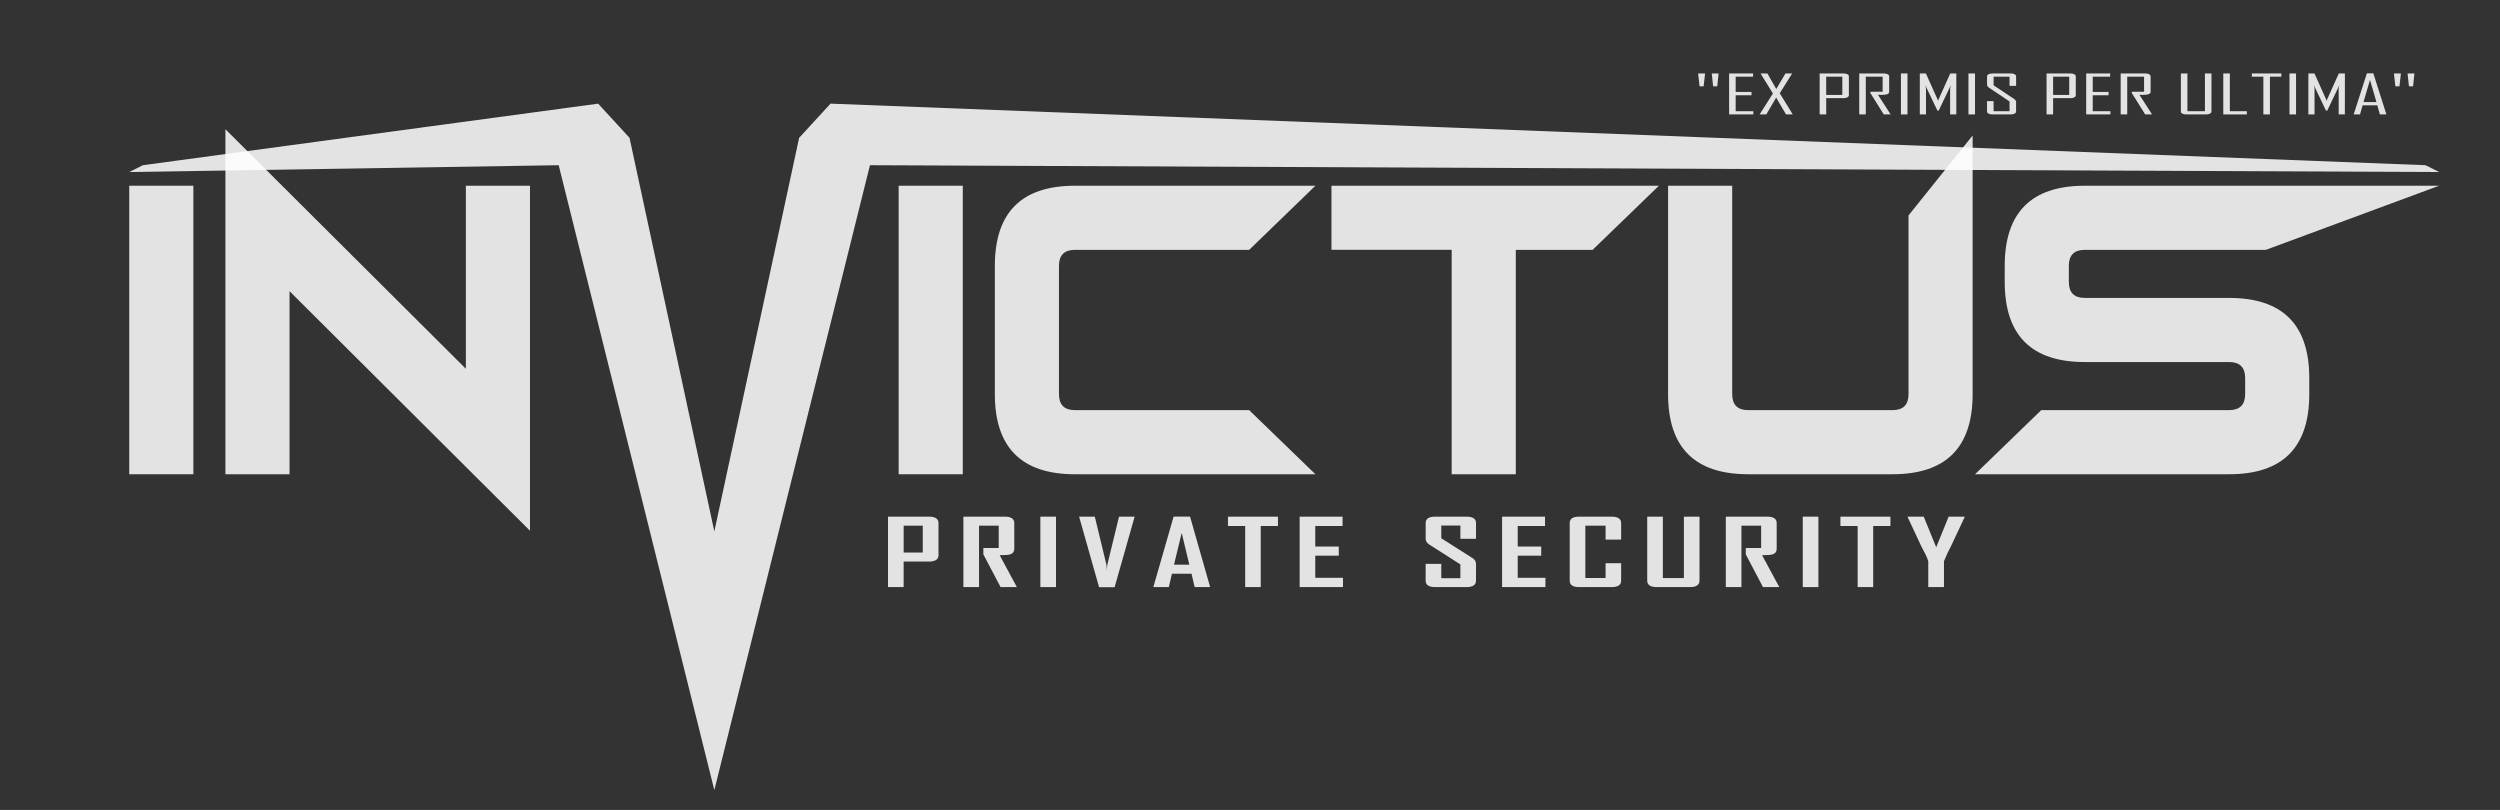 <?xml version="1.0" encoding="UTF-8" standalone="no"?>
<!-- Created with Inkscape (http://www.inkscape.org/) -->

<svg
   xmlns:dc="http://purl.org/dc/elements/1.1/"
   xmlns:cc="http://creativecommons.org/ns#"
   xmlns:rdf="http://www.w3.org/1999/02/22-rdf-syntax-ns#"
   xmlns:svg="http://www.w3.org/2000/svg"
   xmlns="http://www.w3.org/2000/svg"
   xmlns:sodipodi="http://sodipodi.sourceforge.net/DTD/sodipodi-0.dtd"
   xmlns:inkscape="http://www.inkscape.org/namespaces/inkscape"
   width="193.43mm"
   height="62.665mm"
   viewBox="0 0 193.43 62.665"
   version="1.1"
   id="svg8"
   inkscape:version="0.92.4 (5da689c313, 2019-01-14)"
   sodipodi:docname="LOGO-v1-trans.svg">
  <rect x="0" y="0" width="193.43" height="62.665" fill="#333333" stroke="none"/>
  <defs
     id="defs2" />
  <sodipodi:namedview
     id="base"
     pagecolor="#ffffff"
     bordercolor="#666666"
     borderopacity="1.0"
     inkscape:pageopacity="0.0"
     inkscape:pageshadow="2"
     inkscape:zoom="1.4142136"
     inkscape:cx="1159.7823"
     inkscape:cy="93.004109"
     inkscape:document-units="mm"
     inkscape:current-layer="layer1"
     showgrid="false"
     inkscape:window-width="1920"
     inkscape:window-height="1017"
     inkscape:window-x="-8"
     inkscape:window-y="-8"
     inkscape:window-maximized="1"
     fit-margin-top="10"
     fit-margin-right="10"
     fit-margin-bottom="10"
     fit-margin-left="10"
     inkscape:pagecheckerboard="true"
     showguides="false" />
  <g
     inkscape:label="Layer 1"
     inkscape:groupmode="layer"
     id="layer1"
     transform="translate(-5.1,-46.261)">
    <g
       aria-label="INVICTUS"
       style="font-style:normal;font-variant:normal;font-weight:normal;font-stretch:normal;font-size:10.583px;line-height:1.25;font-family:Bahnschrift;-inkscape-font-specification:Bahnschrift;letter-spacing:0px;word-spacing:0px;fill:#ffffff;fill-opacity:0.863;stroke:none;stroke-width:0.265"
       id="text12">
      <path
         d="M 20.061,82.955 H 15.1 V 60.631 h 4.961 z"
         style="font-style:normal;font-variant:normal;font-weight:normal;font-stretch:normal;font-size:25.4px;font-family:Gravedigger;-inkscape-font-specification:Gravedigger;fill:#ffffff;stroke-width:0.265;fill-opacity:0.863"
         id="path18"
         inkscape:connector-curvature="0" />
      <path
         d="M 27.502,68.791 V 82.955 H 22.541 V 56.261 L 41.145,74.794 V 60.631 h 4.961 v 26.694 z"
         style="font-style:normal;font-variant:normal;font-weight:normal;font-stretch:normal;font-size:25.4px;font-family:Gravedigger;-inkscape-font-specification:Gravedigger;fill:#ffffff;stroke-width:0.265;fill-opacity:0.863"
         id="path20"
         inkscape:connector-curvature="0"
         sodipodi:nodetypes="ccccccccc" />
      <path
         d="m 48.326,59.043 -33.226,0.529 1.058,-0.529 35.221,-4.763 2.429,2.646 6.561,30.45 6.561,-30.45 2.429,-2.646 123.405,4.763 1.058,0.529 L 72.411,59.043 60.369,107.392 Z"
         style="font-style:normal;font-variant:normal;font-weight:normal;font-stretch:normal;font-size:25.4px;font-family:Gravedigger;-inkscape-font-specification:Gravedigger;fill:#ffffff;stroke-width:0.265;fill-opacity:0.863"
         id="path22"
         inkscape:connector-curvature="0"
         sodipodi:nodetypes="ccccccccccccc" />
      <path
         d="M 79.592,82.955 H 74.631 V 60.631 h 4.961 z"
         style="font-style:normal;font-variant:normal;font-weight:normal;font-stretch:normal;font-size:25.4px;font-family:Gravedigger;-inkscape-font-specification:Gravedigger;fill:#ffffff;stroke-width:0.265;fill-opacity:0.863"
         id="path24"
         inkscape:connector-curvature="0" />
      <path
         d="M 88.274,60.631 H 106.877 l -5.126,4.961 H 88.274 c -0.827,0 -1.24,0.413 -1.24,1.24 v 9.922 c 0,0.827 0.413,1.24 1.24,1.24 H 101.751 l 5.126,4.961 H 88.274 c -4.134,0 -6.201,-2.067 -6.201,-6.201 v -9.922 c 0,-4.134 2.067,-6.201 6.201,-6.201 z"
         style="font-style:normal;font-variant:normal;font-weight:normal;font-stretch:normal;font-size:25.4px;font-family:Gravedigger;-inkscape-font-specification:Gravedigger;fill:#ffffff;stroke-width:0.265;fill-opacity:0.863"
         id="path26"
         inkscape:connector-curvature="0"
         sodipodi:nodetypes="sccssssccssss" />
      <path
         d="m 133.451,60.631 -5.126,4.961 h -5.945 v 17.363 h -4.961 V 65.591 h -9.302 v -4.961 z"
         style="font-style:normal;font-variant:normal;font-weight:normal;font-stretch:normal;font-size:25.4px;font-family:Gravedigger;-inkscape-font-specification:Gravedigger;fill:#ffffff;stroke-width:0.265;fill-opacity:0.863"
         id="path28"
         inkscape:connector-curvature="0"
         sodipodi:nodetypes="ccccccccc" />
      <path
         d="M 152.766,76.754 V 62.929 l 4.961,-6.185 v 20.009 c 0,4.134 -2.067,6.201 -6.201,6.201 h -11.162 c -4.134,0 -6.201,-2.067 -6.201,-6.201 V 60.631 h 4.961 v 16.123 c 0,0.827 0.413,1.24 1.24,1.24 h 11.162 c 0.827,0 1.24,-0.413 1.24,-1.24 z"
         style="font-style:normal;font-variant:normal;font-weight:normal;font-stretch:normal;font-size:25.4px;font-family:Gravedigger;-inkscape-font-specification:Gravedigger;fill:#ffffff;stroke-width:0.265;fill-opacity:0.863"
         id="path30"
         inkscape:connector-curvature="0"
         sodipodi:nodetypes="sccssssccssss" />
      <path
         d="m 166.409,60.631 h 27.413 l -13.406,4.961 h -14.006 c -0.827,0 -1.24,0.413 -1.24,1.24 v 1.24 c 0,0.827 0.413,1.24 1.24,1.24 h 11.162 c 4.134,0 6.201,2.067 6.201,6.201 v 1.24 c 0,4.134 -2.067,6.201 -6.201,6.201 h -19.662 l 5.126,-4.961 h 14.536 c 0.827,0 1.24,-0.413 1.24,-1.24 v -1.24 c 0,-0.827 -0.413,-1.24 -1.24,-1.24 h -11.162 c -4.134,0 -6.201,-2.067 -6.201,-6.201 v -1.24 c 0,-4.134 2.067,-6.201 6.201,-6.201 z"
         style="font-style:normal;font-variant:normal;font-weight:normal;font-stretch:normal;font-size:25.4px;font-family:Gravedigger;-inkscape-font-specification:Gravedigger;fill:#ffffff;stroke-width:0.265;fill-opacity:0.863"
         id="path32"
         inkscape:connector-curvature="0"
         sodipodi:nodetypes="sccssssssssccssssssss" />
    </g>
    <g
       aria-label="PRIVATE SECURITY"
       transform="scale(1.218,0.821)"
       style="font-style:normal;font-variant:normal;font-weight:normal;font-stretch:normal;font-size:8.687px;line-height:1.25;font-family:Bahnschrift;-inkscape-font-specification:Bahnschrift;letter-spacing:0px;word-spacing:0px;fill:#ffffff;fill-opacity:0.863;stroke:none;stroke-width:0.217"
       id="text16">
      <path
         d="m 63.805,108.65 q 0,0.619 -0.607,0.619 h -1.608 v 2.405 h -0.993 v -6.638 h 2.6 q 0.607,0 0.607,0.611 z m -1.001,-0.233 v -2.528 h -1.213 v 2.528 z"
         style="font-style:normal;font-variant:normal;font-weight:bold;font-stretch:condensed;font-family:'Agency FB';-inkscape-font-specification:'Agency FB Bold Condensed';letter-spacing:0.869px;word-spacing:1.058px;fill:#ffffff;stroke-width:0.217;fill-opacity:0.863"
         id="path201" />
      <path
         d="m 68.783,111.675 h -1.035 l -1.094,-3.084 q 0,0 0,-0.598 h 0.976 v -2.104 h -1.251 v 5.785 h -0.993 v -6.638 h 2.634 q 0.598,0 0.598,0.611 v 2.413 q 0,0.42 -0.284,0.543 -0.153,0.064 -0.645,0.064 z"
         style="font-style:normal;font-variant:normal;font-weight:bold;font-stretch:condensed;font-family:'Agency FB';-inkscape-font-specification:'Agency FB Bold Condensed';letter-spacing:0.869px;word-spacing:1.058px;fill:#ffffff;stroke-width:0.217;fill-opacity:0.863"
         id="path203" />
      <path
         d="m 71.268,111.675 h -0.993 v -6.638 h 0.993 z"
         style="font-style:normal;font-variant:normal;font-weight:bold;font-stretch:condensed;font-family:'Agency FB';-inkscape-font-specification:'Agency FB Bold Condensed';letter-spacing:0.869px;word-spacing:1.058px;fill:#ffffff;stroke-width:0.217;fill-opacity:0.863"
         id="path205" />
      <path
         d="m 76.264,105.037 -1.272,6.646 h -0.988 l -1.268,-6.646 h 0.997 l 0.742,4.551 q 0.009,0.195 0.025,0.568 -0.004,-0.195 0.025,-0.568 l 0.747,-4.551 z"
         style="font-style:normal;font-variant:normal;font-weight:bold;font-stretch:condensed;font-family:'Agency FB';-inkscape-font-specification:'Agency FB Bold Condensed';letter-spacing:0.869px;word-spacing:1.058px;fill:#ffffff;stroke-width:0.217;fill-opacity:0.863"
         id="path207" />
      <path
         d="m 81.06,111.675 h -0.984 l -0.199,-1.26 h -1.243 l -0.199,1.26 H 77.455 v -0.017 l 1.285,-6.629 h 1.043 z m -1.323,-2.112 -0.484,-2.994 -0.488,2.994 z"
         style="font-style:normal;font-variant:normal;font-weight:bold;font-stretch:condensed;font-family:'Agency FB';-inkscape-font-specification:'Agency FB Bold Condensed';letter-spacing:0.869px;word-spacing:1.058px;fill:#ffffff;stroke-width:0.217;fill-opacity:0.863"
         id="path209" />
      <path
         d="M 85.368,105.915 H 84.274 v 5.76 h -0.988 v -5.76 h -1.094 v -0.878 h 3.177 z"
         style="font-style:normal;font-variant:normal;font-weight:bold;font-stretch:condensed;font-family:'Agency FB';-inkscape-font-specification:'Agency FB Bold Condensed';letter-spacing:0.869px;word-spacing:1.058px;fill:#ffffff;stroke-width:0.217;fill-opacity:0.863"
         id="path211" />
      <path
         d="m 89.499,111.675 h -2.753 v -6.638 h 2.727 v 0.878 h -1.735 v 1.938 h 1.493 v 0.861 h -1.493 v 2.083 h 1.76 z"
         style="font-style:normal;font-variant:normal;font-weight:bold;font-stretch:condensed;font-family:'Agency FB';-inkscape-font-specification:'Agency FB Bold Condensed';letter-spacing:0.869px;word-spacing:1.058px;fill:#ffffff;stroke-width:0.217;fill-opacity:0.863"
         id="path213" />
      <path
         d="m 97.948,111.068 q 0,0.607 -0.602,0.607 h -1.998 q -0.598,0 -0.598,-0.607 v -1.582 h 0.993 v 1.353 h 1.213 v -1.302 l -1.989,-1.883 q -0.216,-0.208 -0.216,-0.53 v -1.476 q 0,-0.611 0.598,-0.611 h 1.998 q 0.602,0 0.602,0.602 v 1.485 h -0.993 v -1.251 h -1.213 v 1.2 l 1.989,1.875 q 0.216,0.204 0.216,0.539 z"
         style="font-style:normal;font-variant:normal;font-weight:bold;font-stretch:condensed;font-family:'Agency FB';-inkscape-font-specification:'Agency FB Bold Condensed';letter-spacing:0.869px;word-spacing:1.058px;fill:#ffffff;stroke-width:0.217;fill-opacity:0.863"
         id="path215" />
      <path
         d="m 102.359,111.675 h -2.753 v -6.638 h 2.727 v 0.878 h -1.735 v 1.938 h 1.493 v 0.861 h -1.493 v 2.083 h 1.76 z"
         style="font-style:normal;font-variant:normal;font-weight:bold;font-stretch:condensed;font-family:'Agency FB';-inkscape-font-specification:'Agency FB Bold Condensed';letter-spacing:0.869px;word-spacing:1.058px;fill:#ffffff;stroke-width:0.217;fill-opacity:0.863"
         id="path217" />
      <path
         d="m 107.168,111.068 q 0,0.607 -0.607,0.607 h -2.07 q -0.59,0 -0.59,-0.607 v -5.421 q 0,-0.611 0.59,-0.611 h 2.07 q 0.607,0 0.607,0.611 v 1.552 h -0.988 v -1.311 h -1.285 v 4.933 h 1.285 v -1.395 h 0.988 z"
         style="font-style:normal;font-variant:normal;font-weight:bold;font-stretch:condensed;font-family:'Agency FB';-inkscape-font-specification:'Agency FB Bold Condensed';letter-spacing:0.869px;word-spacing:1.058px;fill:#ffffff;stroke-width:0.217;fill-opacity:0.863"
         id="path219" />
      <path
         d="m 112.146,111.068 q 0,0.607 -0.611,0.607 h -2.108 q -0.602,0 -0.602,-0.607 v -6.031 h 0.993 v 5.785 h 1.336 v -5.785 h 0.993 z"
         style="font-style:normal;font-variant:normal;font-weight:bold;font-stretch:condensed;font-family:'Agency FB';-inkscape-font-specification:'Agency FB Bold Condensed';letter-spacing:0.869px;word-spacing:1.058px;fill:#ffffff;stroke-width:0.217;fill-opacity:0.863"
         id="path221" />
      <path
         d="m 117.214,111.675 h -1.035 l -1.094,-3.084 q 0,0 0,-0.598 h 0.976 v -2.104 h -1.251 v 5.785 h -0.993 v -6.638 h 2.634 q 0.598,0 0.598,0.611 v 2.413 q 0,0.42 -0.284,0.543 -0.153,0.064 -0.645,0.064 z"
         style="font-style:normal;font-variant:normal;font-weight:bold;font-stretch:condensed;font-family:'Agency FB';-inkscape-font-specification:'Agency FB Bold Condensed';letter-spacing:0.869px;word-spacing:1.058px;fill:#ffffff;stroke-width:0.217;fill-opacity:0.863"
         id="path223" />
      <path
         d="m 119.699,111.675 h -0.993 v -6.638 h 0.993 z"
         style="font-style:normal;font-variant:normal;font-weight:bold;font-stretch:condensed;font-family:'Agency FB';-inkscape-font-specification:'Agency FB Bold Condensed';letter-spacing:0.869px;word-spacing:1.058px;fill:#ffffff;stroke-width:0.217;fill-opacity:0.863"
         id="path225" />
      <path
         d="m 124.274,105.915 h -1.094 v 5.76 h -0.988 v -5.76 h -1.094 v -0.878 h 3.177 z"
         style="font-style:normal;font-variant:normal;font-weight:bold;font-stretch:condensed;font-family:'Agency FB';-inkscape-font-specification:'Agency FB Bold Condensed';letter-spacing:0.869px;word-spacing:1.058px;fill:#ffffff;stroke-width:0.217;fill-opacity:0.863"
         id="path227" />
      <path
         d="m 128.99,105.075 -0.878,2.774 q -0.161,0.411 -0.437,1.387 v 2.439 h -0.997 v -2.439 q -0.068,-0.331 -0.195,-0.7 -0.225,-0.632 -0.242,-0.687 l -0.874,-2.774 q -0.004,-0.004 0,-0.038 h 1.022 l 0.793,2.884 0.789,-2.884 h 1.018 q 0,0.03 0,0.038 z"
         style="font-style:normal;font-variant:normal;font-weight:bold;font-stretch:condensed;font-family:'Agency FB';-inkscape-font-specification:'Agency FB Bold Condensed';letter-spacing:0.869px;word-spacing:1.058px;fill:#ffffff;stroke-width:0.217;fill-opacity:0.863"
         id="path229" />
    </g>
    <g
       aria-label="&quot;EX PRIMIS PER ULTIMA&quot;"
       transform="scale(1.342,0.745)"
       style="font-style:normal;font-variant:normal;font-weight:normal;font-stretch:normal;font-size:5.568px;line-height:1.25;font-family:Bahnschrift;-inkscape-font-specification:Bahnschrift;letter-spacing:0px;word-spacing:0px;fill:#ffffff;fill-opacity:0.863;stroke:none;stroke-width:0.139"
       id="text37">
      <path
         d="m 102.884,69.724 -0.076,1.338 h -0.239 l -0.079,-1.338 z m -0.778,0 -0.084,1.338 h -0.234 l -0.084,-1.338 z"
         style="font-style:normal;font-variant:normal;font-weight:normal;font-stretch:normal;font-family:'Agency FB';-inkscape-font-specification:'Agency FB';fill:#ffffff;stroke-width:0.139;fill-opacity:0.863"
         id="path162" />
      <path
         d="m 104.888,73.979 h -1.397 v -4.255 h 1.381 v 0.334 h -1.003 v 1.588 h 0.913 v 0.34 h -0.913 v 1.658 h 1.02 z"
         style="font-style:normal;font-variant:normal;font-weight:normal;font-stretch:normal;font-family:'Agency FB';-inkscape-font-specification:'Agency FB';fill:#ffffff;stroke-width:0.139;fill-opacity:0.863"
         id="path164" />
      <path
         d="m 107.16,73.979 h -0.389 l -0.568,-1.748 -0.568,1.748 h -0.378 q 0,-0.019 0,-0.022 l 0.759,-2.156 q -0.718,-2.066 -0.715,-2.077 h 0.397 l 0.511,1.615 0.53,-1.615 h 0.378 q 0,0.019 0,0.024 l -0.707,2.031 q 0.756,2.189 0.75,2.199 z"
         style="font-style:normal;font-variant:normal;font-weight:normal;font-stretch:normal;font-family:'Agency FB';-inkscape-font-specification:'Agency FB';fill:#ffffff;stroke-width:0.139;fill-opacity:0.863"
         id="path166" />
      <path
         d="m 110.396,71.986 q 0,0.133 -0.087,0.22 -0.084,0.084 -0.217,0.084 h -1.003 v 1.688 h -0.378 v -4.255 h 1.381 q 0.133,0 0.217,0.084 0.087,0.084 0.087,0.217 z m -0.378,-0.033 v -1.895 h -0.93 v 1.895 z"
         style="font-style:normal;font-variant:normal;font-weight:normal;font-stretch:normal;font-family:'Agency FB';-inkscape-font-specification:'Agency FB';fill:#ffffff;stroke-width:0.139;fill-opacity:0.863"
         id="path168" />
      <path
         d="m 112.804,73.979 h -0.397 l -0.791,-2.278 0.052,-0.076 h 0.674 v -1.566 h -0.971 v 3.92 h -0.378 v -4.255 h 1.425 q 0.133,0 0.217,0.084 0.084,0.084 0.084,0.217 v 1.615 q 0,0.307 -0.413,0.307 -0.041,0 -0.12,-0.003 -0.079,-0.005 -0.114,-0.005 0.367,1.017 0.731,2.039 z"
         style="font-style:normal;font-variant:normal;font-weight:normal;font-stretch:normal;font-family:'Agency FB';-inkscape-font-specification:'Agency FB';fill:#ffffff;stroke-width:0.139;fill-opacity:0.863"
         id="path170" />
      <path
         d="m 113.775,73.979 h -0.378 v -4.255 h 0.378 z"
         style="font-style:normal;font-variant:normal;font-weight:normal;font-stretch:normal;font-family:'Agency FB';-inkscape-font-specification:'Agency FB';fill:#ffffff;stroke-width:0.139;fill-opacity:0.863"
         id="path172" />
      <path
         d="m 116.589,73.979 h -0.356 v -2.694 q 0,-0.057 0.038,-0.334 l -0.696,2.629 h -0.076 l -0.696,-2.629 q 0.038,0.28 0.038,0.334 v 2.694 h -0.356 v -4.255 h 0.351 l 0.691,2.768 q 0.005,0.022 0.011,0.122 0,-0.041 0.011,-0.122 l 0.691,-2.768 h 0.351 z"
         style="font-style:normal;font-variant:normal;font-weight:normal;font-stretch:normal;font-family:'Agency FB';-inkscape-font-specification:'Agency FB';fill:#ffffff;stroke-width:0.139;fill-opacity:0.863"
         id="path174" />
      <path
         d="m 117.668,73.979 h -0.378 v -4.255 h 0.378 z"
         style="font-style:normal;font-variant:normal;font-weight:normal;font-stretch:normal;font-family:'Agency FB';-inkscape-font-specification:'Agency FB';fill:#ffffff;stroke-width:0.139;fill-opacity:0.863"
         id="path176" />
      <path
         d="m 120.036,73.677 q 0,0.133 -0.084,0.217 -0.082,0.084 -0.215,0.084 h -1.071 q -0.133,0 -0.22,-0.084 -0.084,-0.084 -0.084,-0.217 v -1.079 h 0.378 v 1.047 h 0.919 v -1.014 l -1.174,-1.419 q -0.122,-0.147 -0.122,-0.324 v -0.862 q 0,-0.133 0.084,-0.217 0.087,-0.084 0.22,-0.084 h 1.071 q 0.133,0 0.215,0.084 0.084,0.084 0.084,0.217 v 0.99 h -0.378 v -0.957 h -0.919 v 0.897 l 1.18,1.419 q 0.117,0.141 0.117,0.318 z"
         style="font-style:normal;font-variant:normal;font-weight:normal;font-stretch:normal;font-family:'Agency FB';-inkscape-font-specification:'Agency FB';fill:#ffffff;stroke-width:0.139;fill-opacity:0.863"
         id="path178" />
      <path
         d="m 123.478,71.986 q 0,0.133 -0.087,0.22 -0.084,0.084 -0.217,0.084 h -1.003 v 1.688 h -0.378 v -4.255 h 1.381 q 0.133,0 0.217,0.084 0.087,0.084 0.087,0.217 z m -0.378,-0.033 v -1.895 h -0.93 v 1.895 z"
         style="font-style:normal;font-variant:normal;font-weight:normal;font-stretch:normal;font-family:'Agency FB';-inkscape-font-specification:'Agency FB';fill:#ffffff;stroke-width:0.139;fill-opacity:0.863"
         id="path180" />
      <path
         d="m 125.474,73.979 h -1.397 v -4.255 h 1.381 v 0.334 h -1.003 v 1.588 h 0.913 v 0.34 h -0.913 v 1.658 h 1.02 z"
         style="font-style:normal;font-variant:normal;font-weight:normal;font-stretch:normal;font-family:'Agency FB';-inkscape-font-specification:'Agency FB';fill:#ffffff;stroke-width:0.139;fill-opacity:0.863"
         id="path182" />
      <path
         d="m 127.877,73.979 h -0.397 l -0.791,-2.278 0.052,-0.076 h 0.674 v -1.566 h -0.971 v 3.92 h -0.378 v -4.255 h 1.425 q 0.133,0 0.217,0.084 0.084,0.084 0.084,0.217 v 1.615 q 0,0.307 -0.413,0.307 -0.041,0 -0.12,-0.003 -0.079,-0.005 -0.114,-0.005 0.367,1.017 0.731,2.039 z"
         style="font-style:normal;font-variant:normal;font-weight:normal;font-stretch:normal;font-family:'Agency FB';-inkscape-font-specification:'Agency FB';fill:#ffffff;stroke-width:0.139;fill-opacity:0.863"
         id="path184" />
      <path
         d="m 131.3,73.677 q 0,0.133 -0.087,0.217 -0.084,0.084 -0.217,0.084 h -1.158 q -0.133,0 -0.217,-0.084 -0.084,-0.084 -0.084,-0.217 v -3.953 h 0.378 v 3.92 h 1.009 v -3.92 h 0.378 z"
         style="font-style:normal;font-variant:normal;font-weight:normal;font-stretch:normal;font-family:'Agency FB';-inkscape-font-specification:'Agency FB';fill:#ffffff;stroke-width:0.139;fill-opacity:0.863"
         id="path186" />
      <path
         d="m 133.341,73.979 h -1.359 v -4.255 h 0.378 v 3.92 h 0.981 z"
         style="font-style:normal;font-variant:normal;font-weight:normal;font-stretch:normal;font-family:'Agency FB';-inkscape-font-specification:'Agency FB';fill:#ffffff;stroke-width:0.139;fill-opacity:0.863"
         id="path188" />
      <path
         d="m 135.329,70.058 h -0.658 v 3.92 h -0.378 v -3.92 h -0.663 v -0.334 h 1.699 z"
         style="font-style:normal;font-variant:normal;font-weight:normal;font-stretch:normal;font-family:'Agency FB';-inkscape-font-specification:'Agency FB';fill:#ffffff;stroke-width:0.139;fill-opacity:0.863"
         id="path190" />
      <path
         d="m 136.177,73.979 h -0.378 v -4.255 h 0.378 z"
         style="font-style:normal;font-variant:normal;font-weight:normal;font-stretch:normal;font-family:'Agency FB';-inkscape-font-specification:'Agency FB';fill:#ffffff;stroke-width:0.139;fill-opacity:0.863"
         id="path192" />
      <path
         d="m 138.991,73.979 h -0.356 v -2.694 q 0,-0.057 0.038,-0.334 l -0.696,2.629 h -0.076 l -0.696,-2.629 q 0.038,0.28 0.038,0.334 v 2.694 h -0.356 v -4.255 h 0.351 l 0.691,2.768 q 0.005,0.022 0.011,0.122 0,-0.041 0.011,-0.122 l 0.691,-2.768 h 0.351 z"
         style="font-style:normal;font-variant:normal;font-weight:normal;font-stretch:normal;font-family:'Agency FB';-inkscape-font-specification:'Agency FB';fill:#ffffff;stroke-width:0.139;fill-opacity:0.863"
         id="path194" />
      <path
         d="m 141.386,73.979 h -0.375 l -0.15,-0.946 h -0.846 l -0.15,0.946 H 139.502 v -0.011 l 0.759,-4.255 h 0.372 z m -0.574,-1.281 -0.372,-2.305 -0.375,2.305 z"
         style="font-style:normal;font-variant:normal;font-weight:normal;font-stretch:normal;font-family:'Agency FB';-inkscape-font-specification:'Agency FB';fill:#ffffff;stroke-width:0.139;fill-opacity:0.863"
         id="path196" />
      <path
         d="m 143.001,69.724 -0.076,1.338 h -0.239 l -0.079,-1.338 z m -0.778,0 -0.084,1.338 h -0.234 l -0.084,-1.338 z"
         style="font-style:normal;font-variant:normal;font-weight:normal;font-stretch:normal;font-family:'Agency FB';-inkscape-font-specification:'Agency FB';fill:#ffffff;stroke-width:0.139;fill-opacity:0.863"
         id="path198" />
    </g>
  </g>
</svg>

